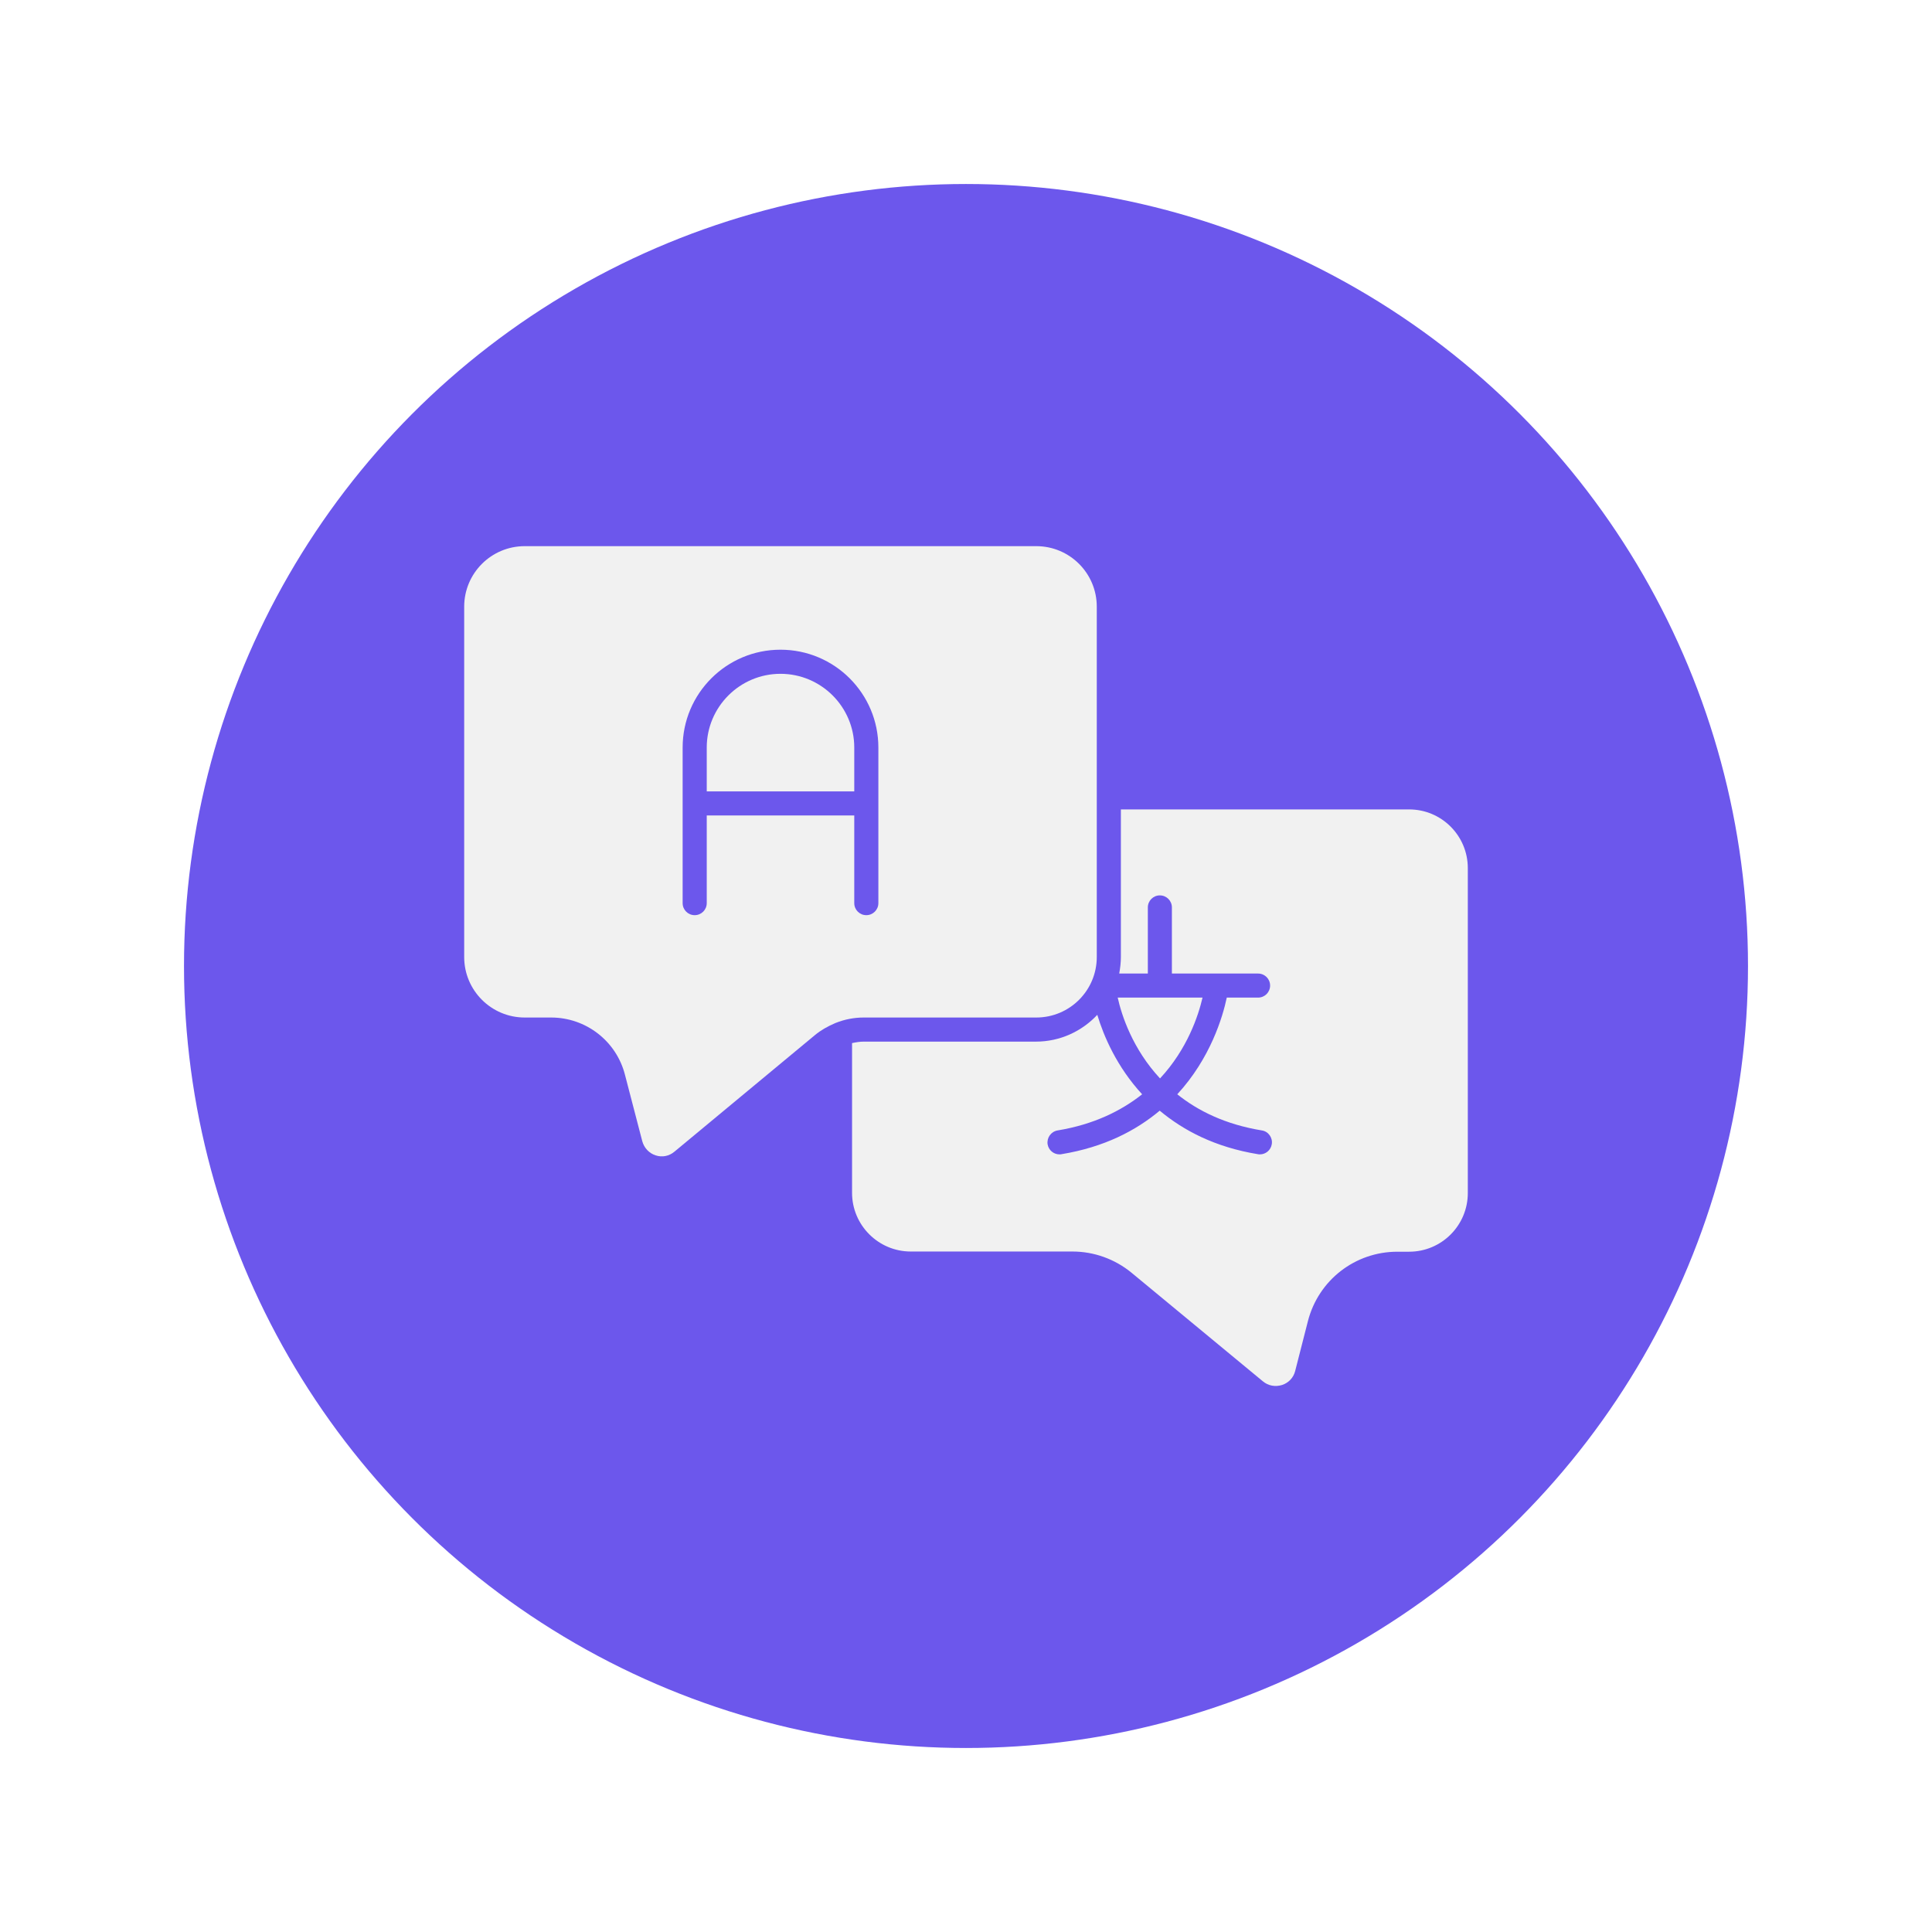 <svg width="42" height="42" viewBox="0 0 42 42" fill="none" xmlns="http://www.w3.org/2000/svg">
<g filter="url(#filter0_d_3642_6612)">
<circle cx="21" cy="21" r="17" fill="#6C57EC"/>
<path d="M18.171 22.236C18.363 22.16 18.567 22.12 18.774 22.12H22.527C23.255 22.12 23.843 21.531 23.843 20.804V13.189C23.843 12.462 23.255 11.873 22.527 11.873H11.407C10.68 11.873 10.091 12.462 10.091 13.189V20.804C10.091 21.531 10.68 22.12 11.407 22.12H11.982C12.735 22.12 13.396 22.629 13.585 23.36L13.963 24.811C14.004 24.956 14.109 25.069 14.251 25.116C14.393 25.164 14.545 25.135 14.662 25.036L17.716 22.502C17.847 22.393 17.993 22.313 18.145 22.247C18.156 22.244 18.163 22.24 18.171 22.236ZM15.102 19.895C14.956 19.895 14.84 19.778 14.84 19.633V16.251C14.84 15.076 15.793 14.124 16.967 14.124C18.142 14.124 19.095 15.076 19.095 16.251V19.633C19.095 19.778 18.978 19.895 18.833 19.895C18.687 19.895 18.571 19.778 18.571 19.633V17.727H15.364V19.633C15.364 19.778 15.247 19.895 15.102 19.895Z" fill="#F1F1F1"/>
<path d="M25.218 23.444C25.811 22.807 26.051 22.08 26.142 21.687H24.298C24.385 22.08 24.625 22.807 25.218 23.444Z" fill="#F1F1F1"/>
<path d="M30.633 17.596H24.367V20.804C24.367 20.927 24.352 21.047 24.331 21.164H24.953V19.727C24.953 19.582 25.069 19.465 25.214 19.465C25.36 19.465 25.476 19.582 25.476 19.727V21.164H27.349C27.494 21.164 27.611 21.28 27.611 21.425C27.611 21.571 27.494 21.687 27.349 21.687H26.669C26.582 22.102 26.316 23.004 25.593 23.789C26.043 24.149 26.636 24.444 27.433 24.575C27.574 24.596 27.672 24.735 27.647 24.876C27.625 25.004 27.516 25.095 27.389 25.095C27.374 25.095 27.36 25.095 27.345 25.091C26.414 24.938 25.731 24.578 25.211 24.145C24.694 24.578 24.007 24.938 23.076 25.091C23.062 25.095 23.047 25.095 23.032 25.095C22.905 25.095 22.796 25.004 22.774 24.876C22.753 24.735 22.847 24.6 22.989 24.575C23.785 24.444 24.378 24.145 24.829 23.789C24.28 23.193 23.996 22.531 23.854 22.062C23.52 22.418 23.047 22.644 22.52 22.644H18.774C18.691 22.644 18.607 22.658 18.523 22.676V25.931C18.523 26.633 19.094 27.207 19.8 27.207H23.316C23.782 27.207 24.236 27.371 24.596 27.666L27.454 30.029C27.571 30.127 27.723 30.153 27.869 30.109C28.014 30.062 28.12 29.949 28.156 29.804L28.433 28.72C28.662 27.829 29.458 27.211 30.378 27.211H30.633C31.338 27.211 31.909 26.64 31.909 25.935V18.873C31.909 18.167 31.338 17.596 30.633 17.596Z" fill="#F1F1F1"/>
<path d="M18.571 17.204V16.251C18.571 15.367 17.851 14.648 16.967 14.648C16.084 14.648 15.364 15.367 15.364 16.251V17.204H18.571Z" fill="#F1F1F1"/>
</g>
<defs>
<filter id="filter0_d_3642_6612" x="0" y="0" width="42" height="42" filterUnits="userSpaceOnUse" color-interpolation-filters="sRGB">
<feFlood flood-opacity="0" result="BackgroundImageFix"/>
<feColorMatrix in="SourceAlpha" type="matrix" values="0 0 0 0 0 0 0 0 0 0 0 0 0 0 0 0 0 0 127 0" result="hardAlpha"/>
<feOffset/>
<feGaussianBlur stdDeviation="2"/>
<feComposite in2="hardAlpha" operator="out"/>
<feColorMatrix type="matrix" values="0 0 0 0 0 0 0 0 0 0 0 0 0 0 0 0 0 0 0.15 0"/>
<feBlend mode="normal" in2="BackgroundImageFix" result="effect1_dropShadow_3642_6612"/>
<feBlend mode="normal" in="SourceGraphic" in2="effect1_dropShadow_3642_6612" result="shape"/>
</filter>
</defs>
</svg>
